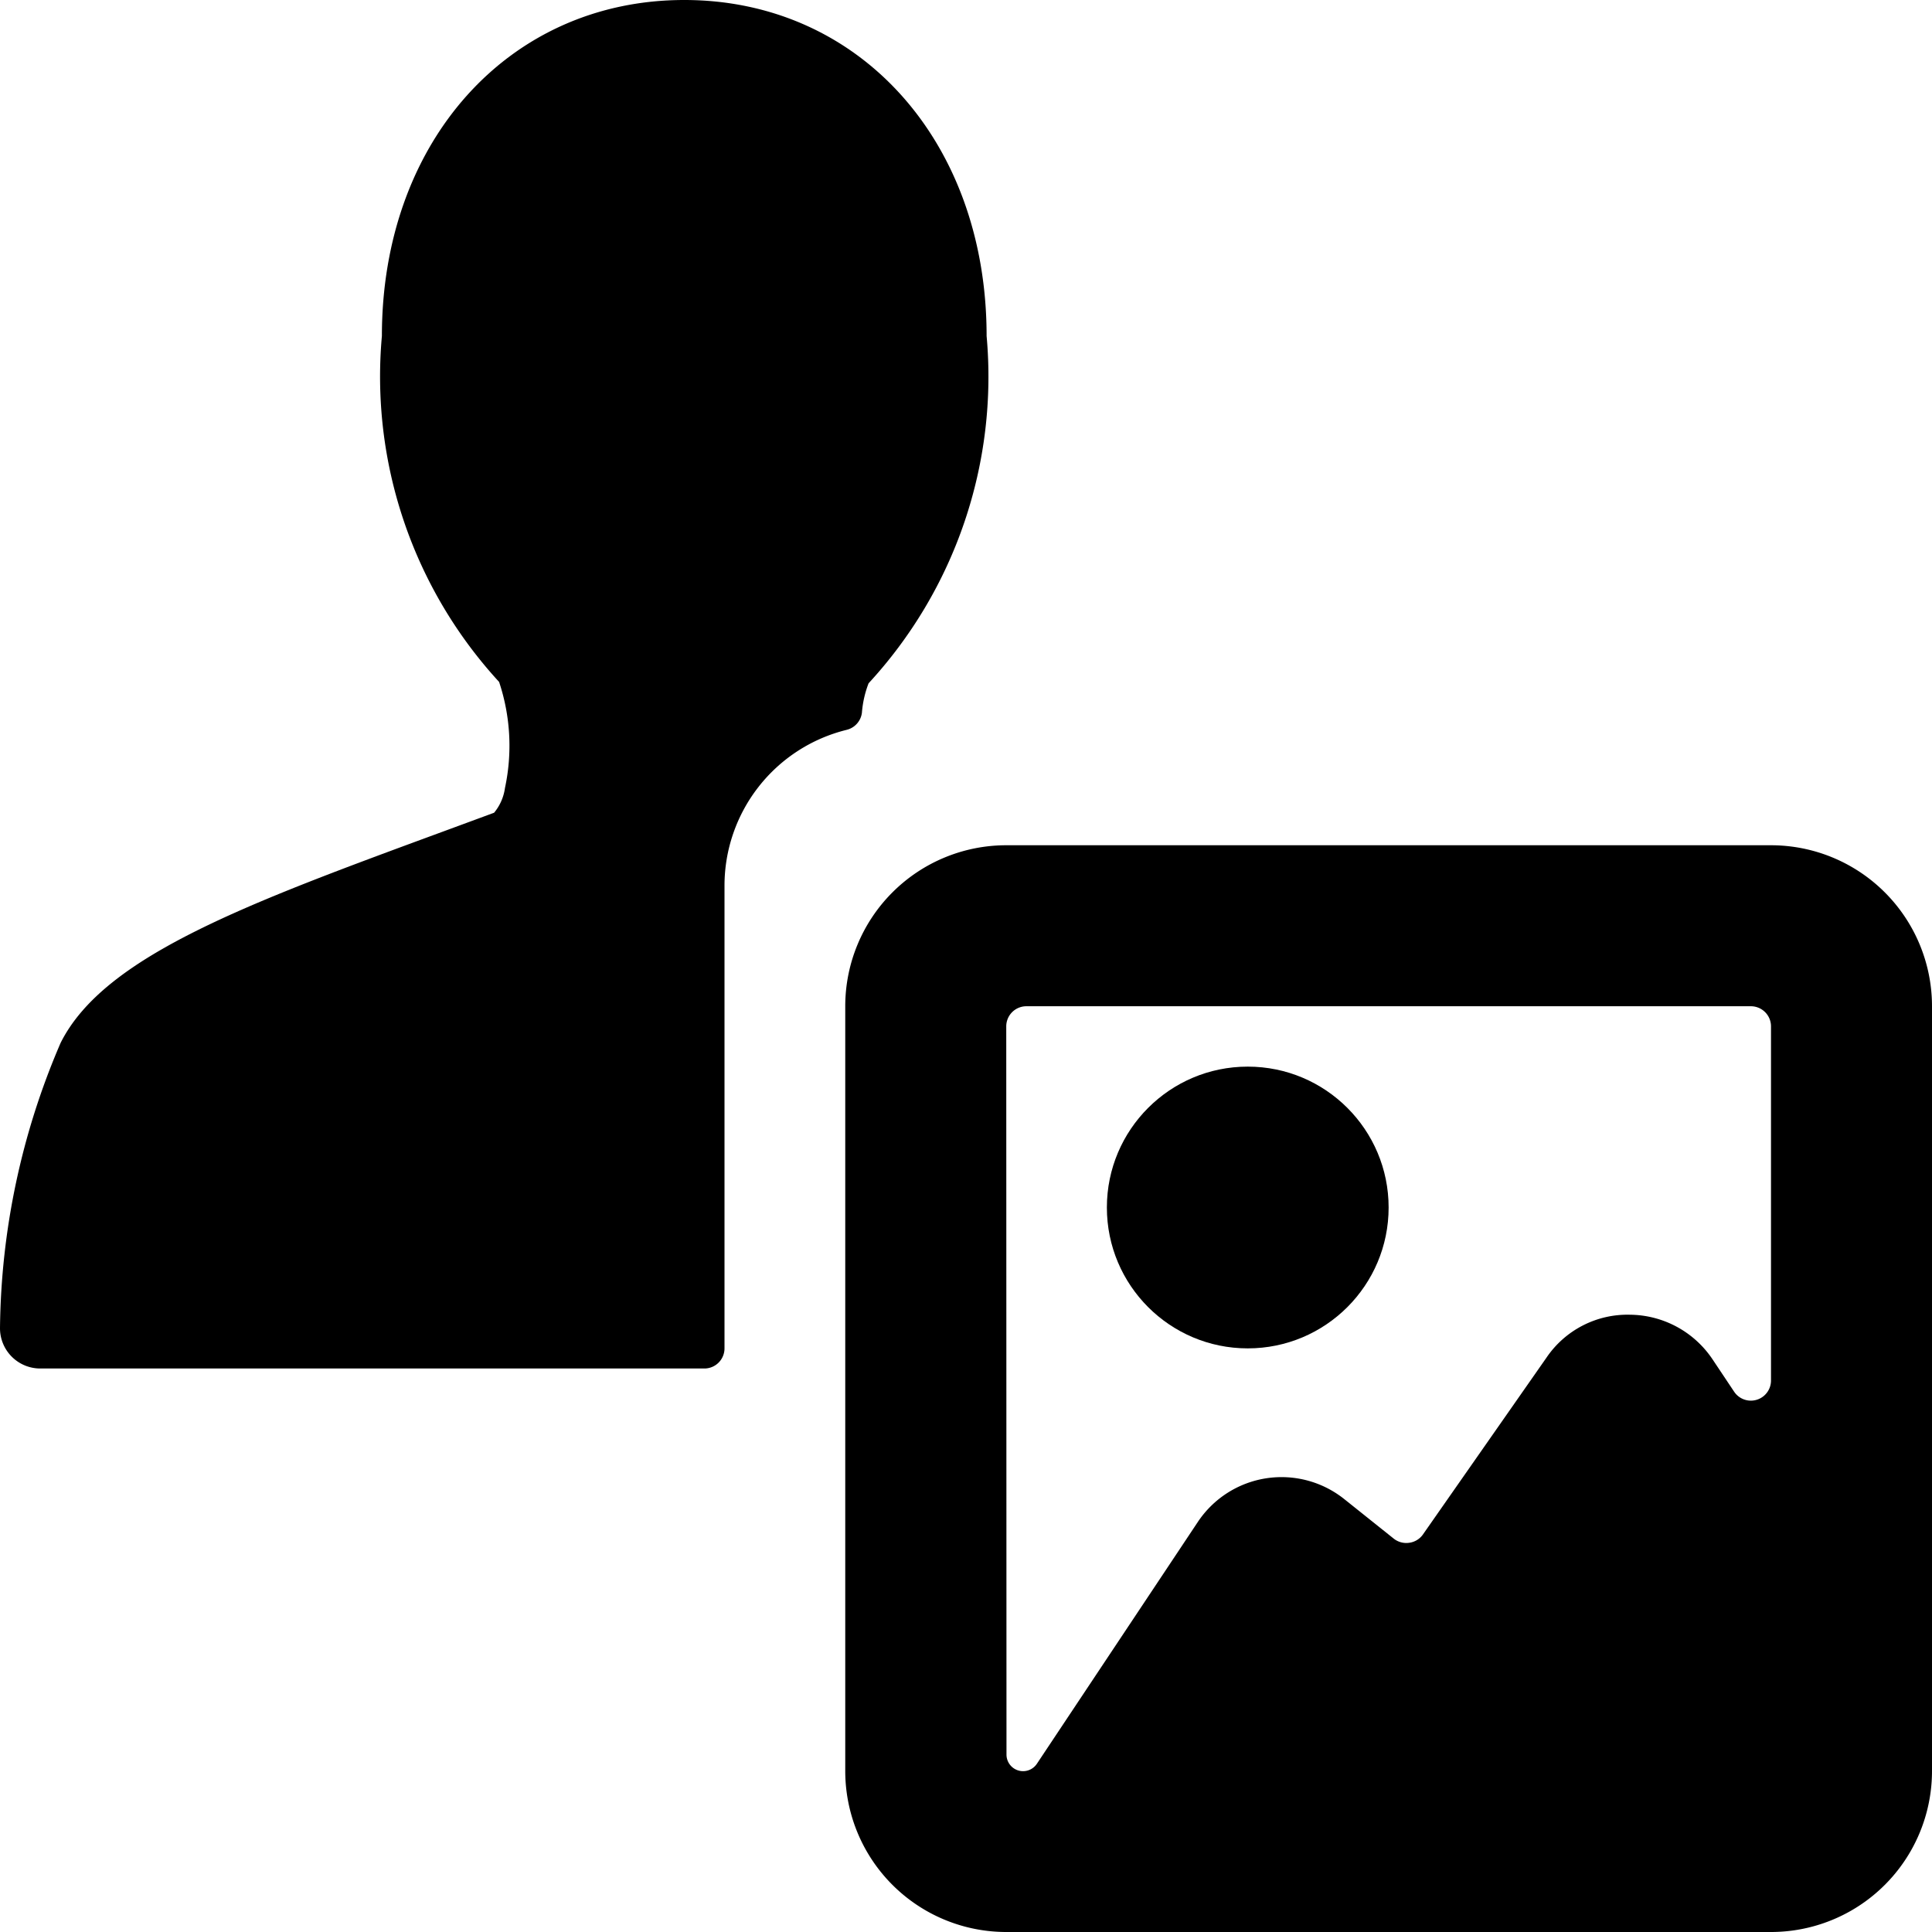 <svg id="Bold" xmlns="http://www.w3.org/2000/svg" viewBox="0 0 24 24"><title>single-neutral-actions-image</title><path d="M9,11a1.994,1.994,0,0,1,1.519-1.934.251.251,0,0,0,.188-.212,1.284,1.284,0,0,1,.083-.366,5.618,5.618,0,0,0,1.466-4.314C12.256,1.756,10.677,0,8.5,0S4.744,1.756,4.744,4.174A5.605,5.605,0,0,0,6.2,8.471a2.505,2.505,0,0,1,.073,1.317.614.614,0,0,1-.135.308l-.632.233c-2.446.9-4.214,1.549-4.753,2.626A9.167,9.167,0,0,0,0,16.5a.5.5,0,0,0,.5.5H8.75A.25.25,0,0,0,9,16.75Z"/><path d="M22,10.5H12.5a2,2,0,0,0-2,2V22a2,2,0,0,0,2,2H22a2,2,0,0,0,2-2V12.5A2,2,0,0,0,22,10.5Zm-9.5,2.25a.25.25,0,0,1,.25-.25h9a.25.25,0,0,1,.25.25v4.4a.25.25,0,0,1-.458.138l-.267-.4a1.247,1.247,0,0,0-1.026-.556,1.216,1.216,0,0,0-1.038.533l-1.537,2.2a.248.248,0,0,1-.169.1.251.251,0,0,1-.192-.052l-.612-.489a1.249,1.249,0,0,0-1.821.282l-2,3.005a.206.206,0,0,1-.377-.114Z"/><circle cx="15.5" cy="15" r="1.75"/></svg>
